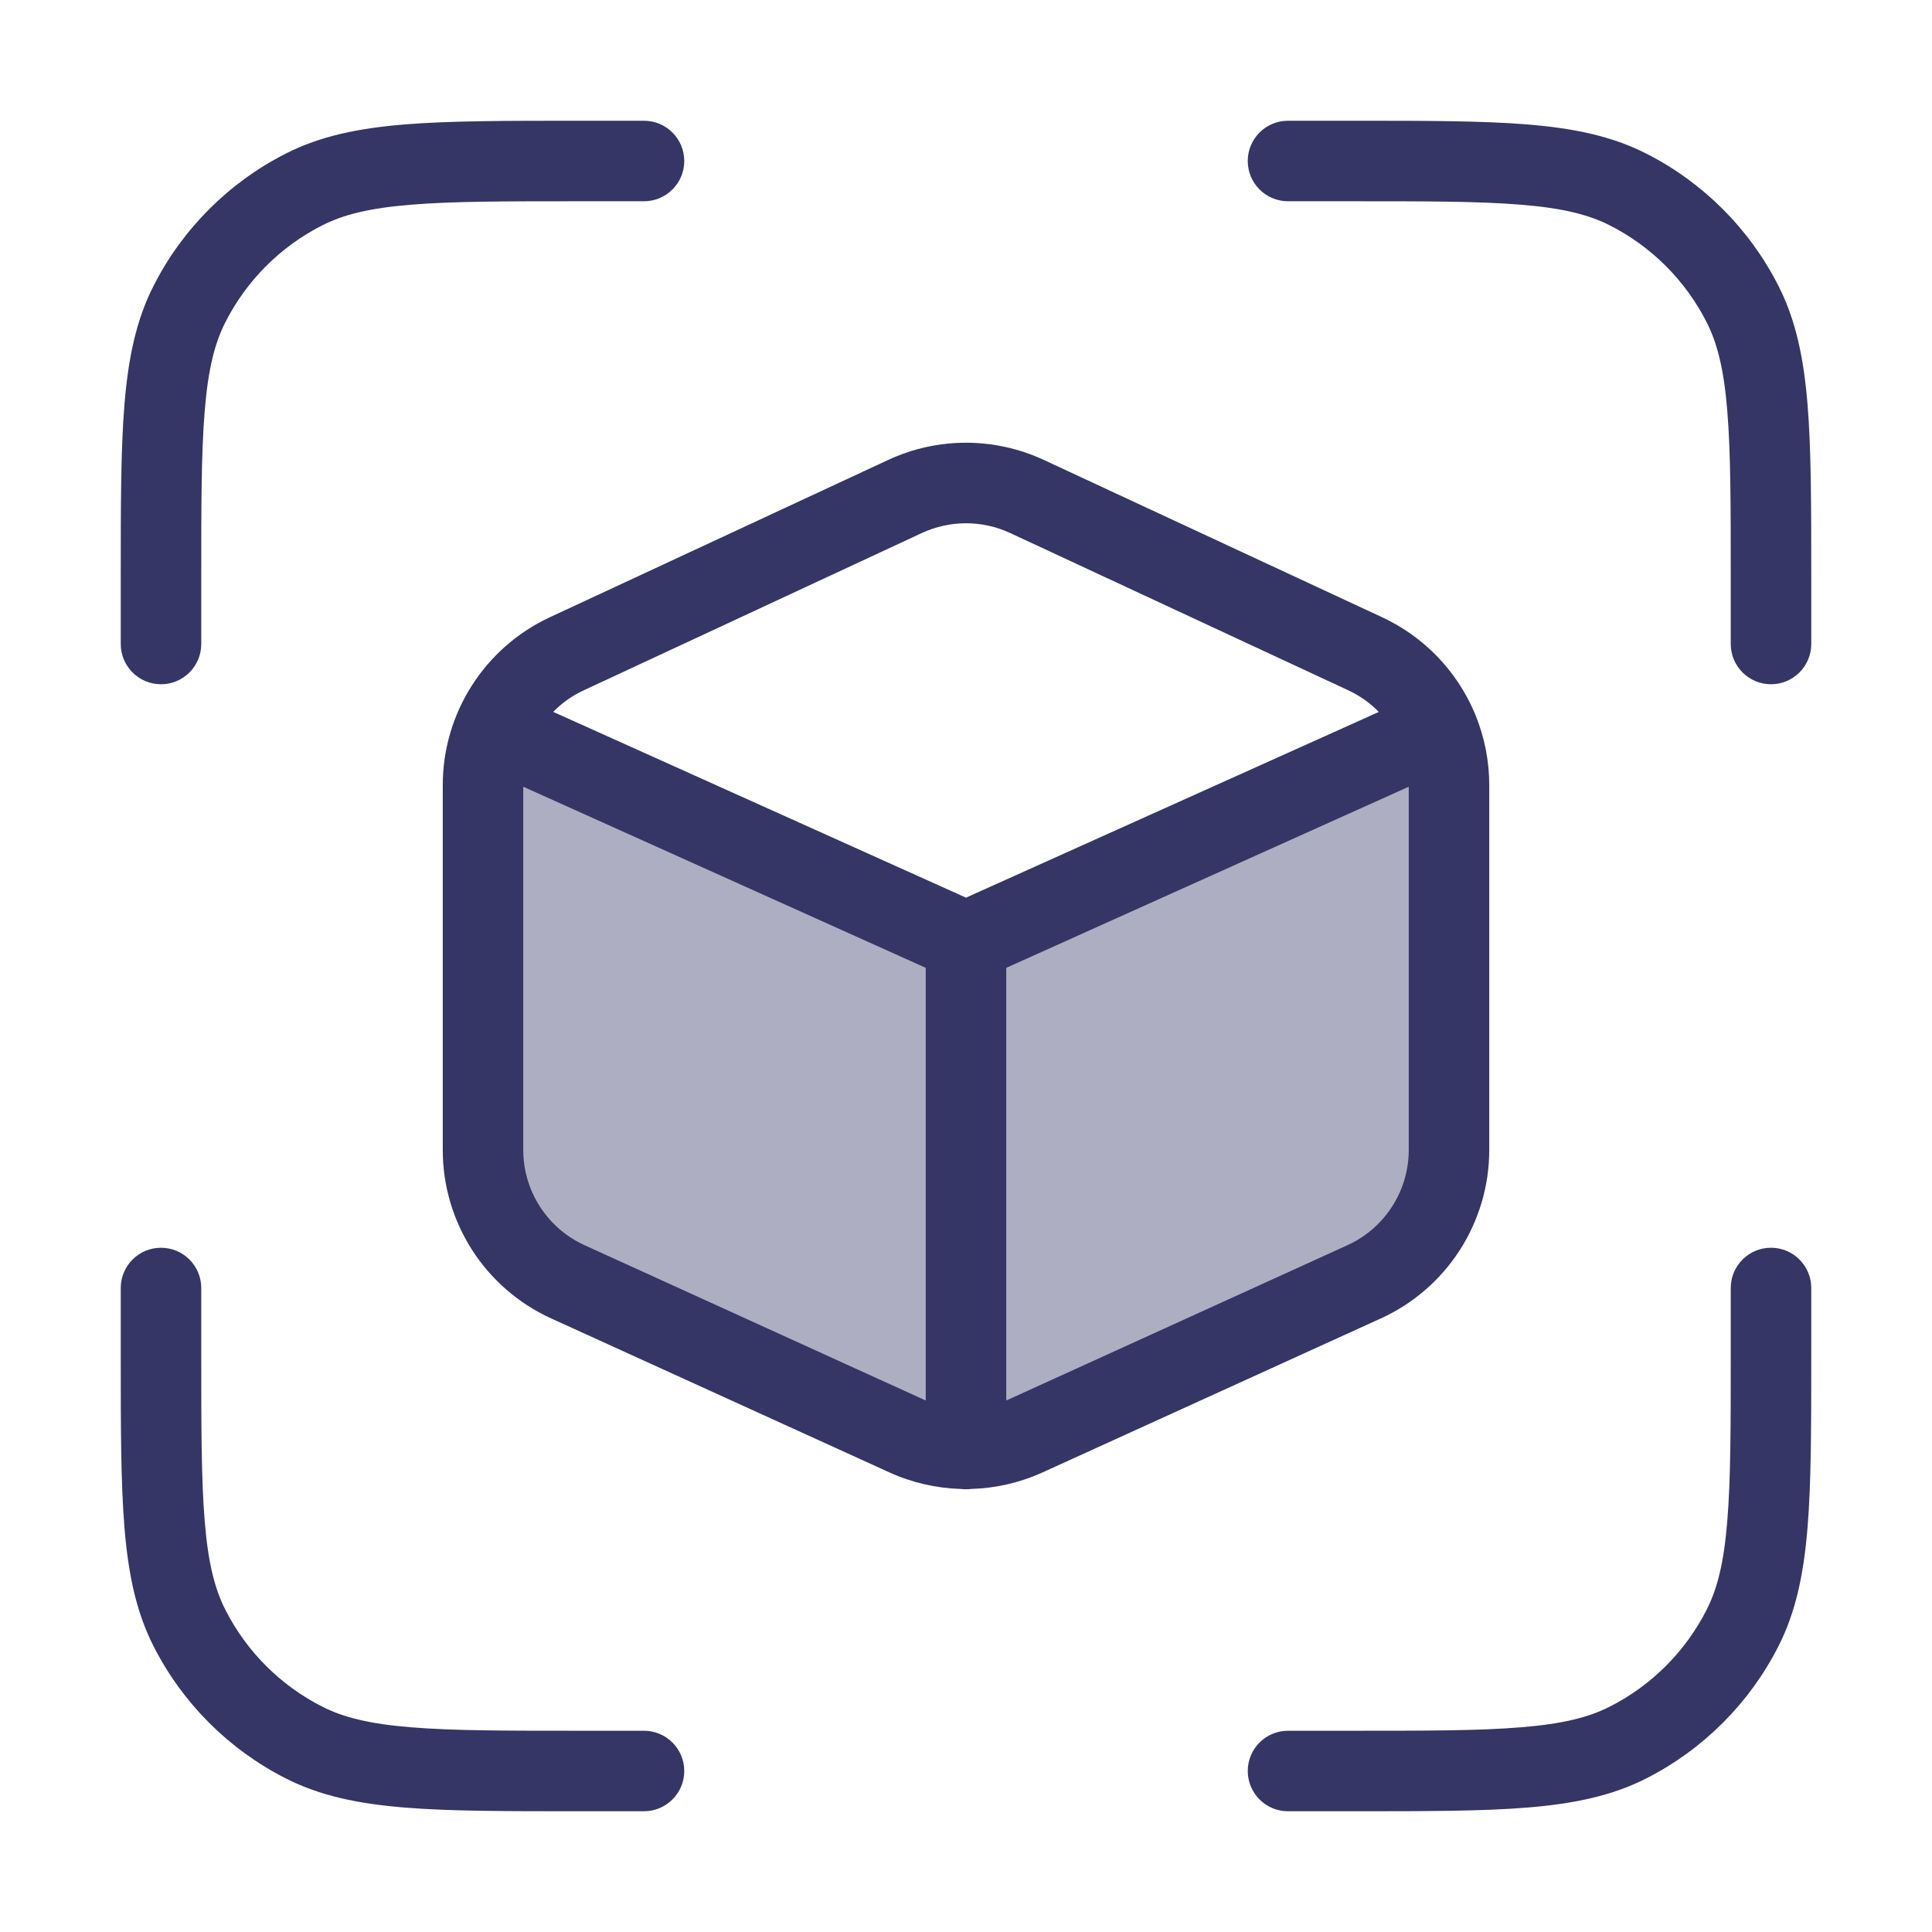 <svg width="24" height="24" viewBox="0 0 24 24" fill="none" xmlns="http://www.w3.org/2000/svg">
<g opacity="0.4">
<path d="M11.254 17.833C11.491 17.941 11.745 17.995 11.999 17.995V11.699L6.138 9.062C6.048 9.277 6 9.511 6 9.752V14.283C6 14.989 6.412 15.629 7.054 15.921L11.254 17.833Z" fill="#353566"/>
<path d="M12.745 17.833C12.508 17.941 12.254 17.995 11.999 17.995V11.699L17.861 9.062C17.951 9.277 17.999 9.511 17.999 9.752V14.283C17.999 14.989 17.587 15.629 16.945 15.921L12.745 17.833Z" fill="#353566"/>
</g>
<path d="M8 1.5H7.178C6.286 1.5 5.587 1.5 5.025 1.546C4.452 1.593 3.977 1.69 3.548 1.909C2.842 2.268 2.268 2.842 1.909 3.548C1.69 3.977 1.593 4.452 1.546 5.025C1.5 5.587 1.5 6.286 1.5 7.178V8C1.5 8.276 1.724 8.5 2 8.5C2.276 8.5 2.5 8.276 2.5 8V7.2C2.5 6.282 2.5 5.623 2.543 5.106C2.584 4.595 2.665 4.267 2.8 4.002C3.063 3.484 3.484 3.063 4.002 2.8C4.267 2.665 4.595 2.584 5.106 2.543C5.623 2.5 6.282 2.5 7.2 2.5H8C8.276 2.5 8.5 2.276 8.5 2C8.5 1.724 8.276 1.5 8 1.5Z" fill="#353566"/>
<path d="M16.8 2.5C17.718 2.5 18.377 2.5 18.894 2.543C19.405 2.584 19.733 2.665 19.998 2.8C20.516 3.063 20.937 3.484 21.2 4.002C21.335 4.267 21.416 4.595 21.457 5.106C21.5 5.623 21.5 6.282 21.5 7.2V8C21.5 8.276 21.724 8.5 22 8.5C22.276 8.5 22.5 8.276 22.5 8V7.178C22.5 6.286 22.5 5.587 22.454 5.025C22.407 4.452 22.31 3.977 22.091 3.548C21.732 2.842 21.158 2.268 20.453 1.909C20.023 1.69 19.548 1.593 18.975 1.546C18.413 1.5 17.713 1.5 16.822 1.5H16C15.724 1.5 15.5 1.724 15.5 2C15.5 2.276 15.724 2.5 16 2.5H16.8Z" fill="#353566"/>
<path d="M2.5 16C2.5 15.724 2.276 15.5 2 15.5C1.724 15.5 1.5 15.724 1.5 16V16.822C1.5 17.713 1.5 18.413 1.546 18.975C1.593 19.548 1.69 20.023 1.909 20.453C2.268 21.158 2.842 21.732 3.548 22.091C3.977 22.31 4.452 22.407 5.025 22.454C5.587 22.5 6.286 22.5 7.178 22.5H8C8.276 22.5 8.5 22.276 8.5 22C8.5 21.724 8.276 21.5 8 21.5H7.2C6.282 21.5 5.623 21.5 5.106 21.457C4.595 21.416 4.267 21.335 4.002 21.2C3.484 20.937 3.063 20.516 2.8 19.998C2.665 19.733 2.584 19.405 2.543 18.894C2.5 18.377 2.5 17.718 2.5 16.8V16Z" fill="#353566"/>
<path d="M22.5 16C22.5 15.724 22.276 15.5 22 15.5C21.724 15.5 21.5 15.724 21.5 16V16.8C21.5 17.718 21.5 18.377 21.457 18.894C21.416 19.405 21.335 19.733 21.2 19.998C20.937 20.516 20.516 20.937 19.998 21.2C19.733 21.335 19.405 21.416 18.894 21.457C18.377 21.5 17.718 21.5 16.8 21.5H16C15.724 21.5 15.5 21.724 15.5 22C15.5 22.276 15.724 22.5 16 22.5H16.822C17.713 22.5 18.413 22.5 18.975 22.454C19.548 22.407 20.023 22.31 20.453 22.091C21.158 21.732 21.732 21.158 22.091 20.453C22.31 20.023 22.407 19.548 22.454 18.975C22.5 18.413 22.5 17.713 22.5 16.822V16Z" fill="#353566"/>
<path fill-rule="evenodd" clip-rule="evenodd" d="M18.332 8.89C18.441 9.16 18.5 9.452 18.5 9.754V14.285C18.5 15.186 17.973 16.005 17.153 16.378L12.953 18.29C12.672 18.418 12.371 18.487 12.069 18.496C12.047 18.499 12.024 18.5 12 18.5C11.976 18.5 11.953 18.499 11.931 18.496C11.629 18.487 11.328 18.418 11.047 18.29L6.847 16.378C6.027 16.005 5.5 15.186 5.5 14.285V9.754C5.5 8.859 6.019 8.046 6.83 7.668L11.03 5.715C11.645 5.428 12.355 5.428 12.97 5.715L17.17 7.668C17.694 7.912 18.096 8.338 18.315 8.849C18.316 8.852 18.317 8.854 18.318 8.857C18.323 8.868 18.328 8.879 18.332 8.89ZM11.452 6.621C11.799 6.46 12.201 6.46 12.548 6.621L16.748 8.575C16.893 8.642 17.021 8.734 17.128 8.844L12 11.151L6.872 8.843C6.979 8.734 7.107 8.642 7.252 8.575L11.452 6.621ZM6.5 9.773V14.285C6.5 14.794 6.798 15.257 7.261 15.468L11.461 17.38C11.474 17.386 11.487 17.391 11.5 17.397V12.023L6.5 9.773ZM12.5 12.023V17.397C12.513 17.391 12.526 17.386 12.539 17.38L16.739 15.468C17.202 15.257 17.5 14.794 17.5 14.285V9.773L12.5 12.023Z" fill="#353566"/>
</svg>
